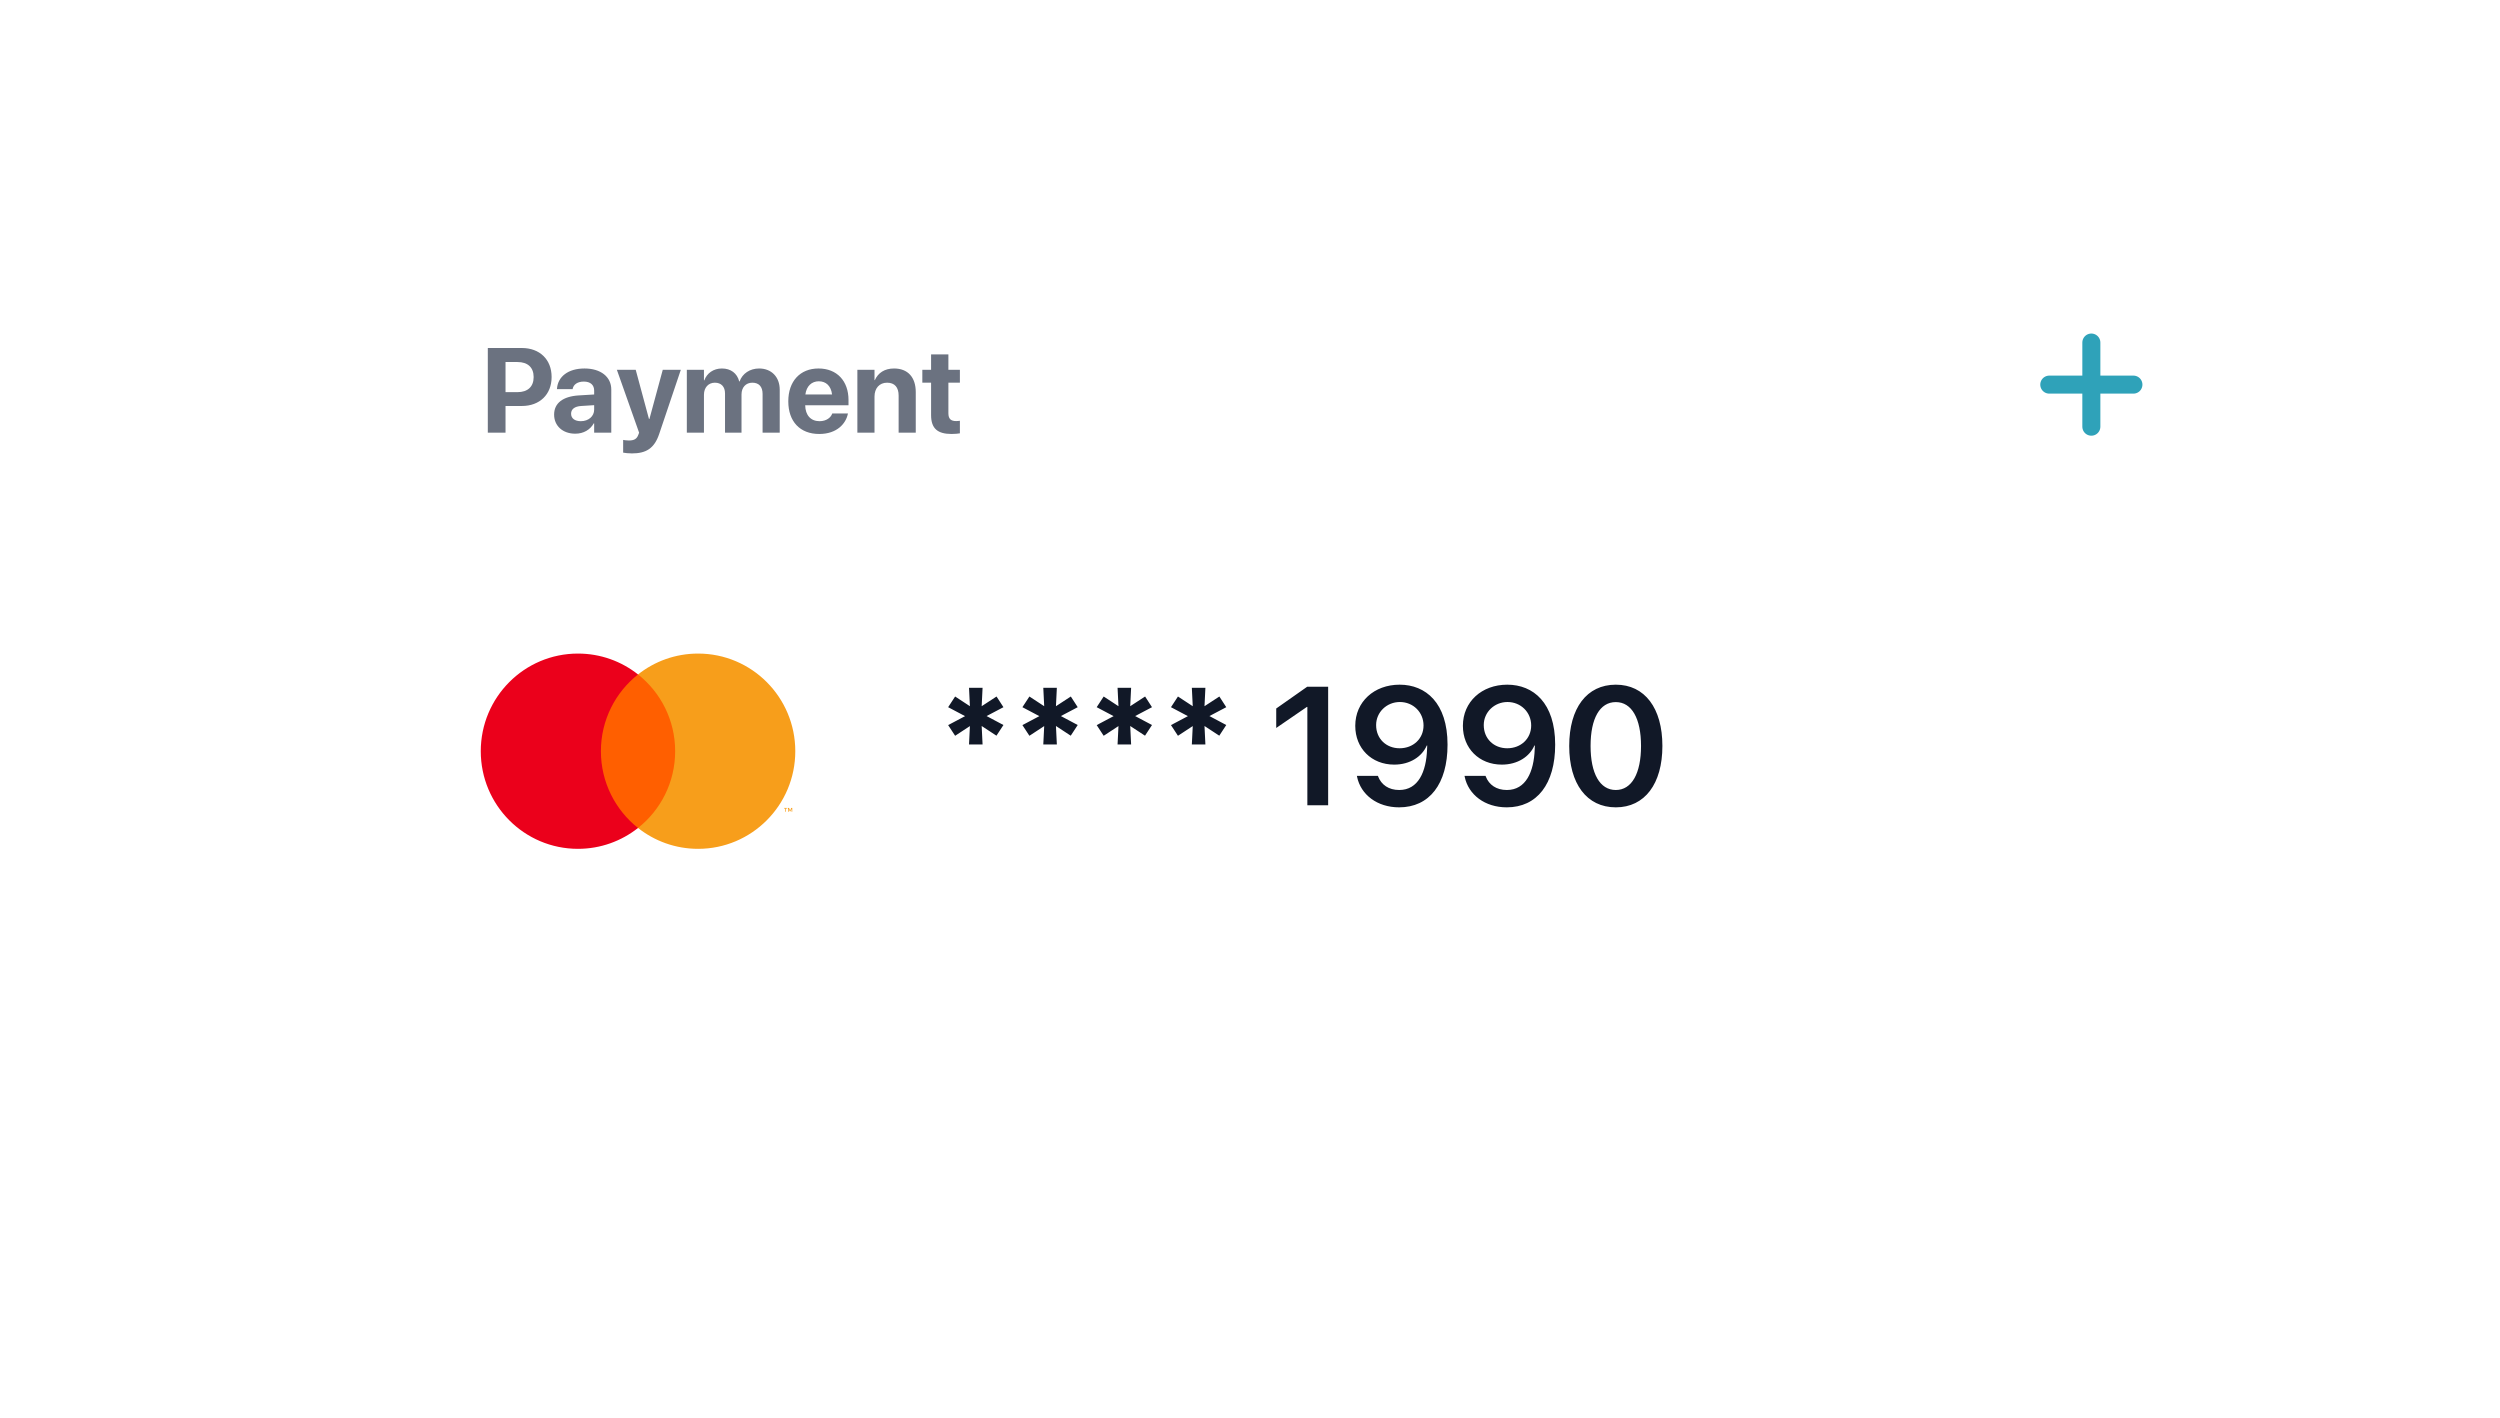 <svg width="208" height="118" viewBox="0 0 208 118" fill="none" xmlns="http://www.w3.org/2000/svg">
<g filter="url(#filter0_d_1_1196)">
<rect x="30" y="15" width="158" height="68" rx="12" fill="white"/>
</g>
<path d="M40.586 36H42.06V33.778H43.418C44.902 33.778 45.894 32.821 45.894 31.371V31.361C45.894 29.911 44.902 28.954 43.418 28.954H40.586V36ZM43.057 30.121C43.901 30.121 44.399 30.565 44.399 31.366V31.376C44.399 32.177 43.901 32.626 43.057 32.626H42.06V30.121H43.057ZM47.861 36.083C48.55 36.083 49.106 35.756 49.404 35.219H49.434V36H50.859V32.411C50.859 31.356 49.985 30.658 48.633 30.658C47.251 30.658 46.421 31.352 46.343 32.318L46.338 32.377H47.642L47.651 32.333C47.72 31.996 48.042 31.747 48.574 31.747C49.131 31.747 49.434 32.035 49.434 32.499V32.821L48.14 32.899C46.841 32.982 46.103 33.539 46.103 34.491V34.501C46.103 35.424 46.812 36.083 47.861 36.083ZM47.515 34.428V34.418C47.515 34.047 47.803 33.812 48.355 33.778L49.434 33.71V34.086C49.434 34.633 48.965 35.043 48.325 35.043C47.832 35.043 47.515 34.813 47.515 34.428ZM52.573 37.724C53.735 37.724 54.438 37.328 54.849 36.093L56.645 30.766H55.142L54.033 34.857H53.994L52.891 30.766H51.323L53.174 36L53.11 36.171C52.983 36.527 52.749 36.649 52.324 36.649C52.114 36.649 51.948 36.62 51.846 36.601V37.66C52.012 37.69 52.295 37.724 52.573 37.724ZM57.144 36H58.569V32.841C58.569 32.25 58.935 31.84 59.477 31.84C60.005 31.84 60.322 32.172 60.322 32.733V36H61.694V32.816C61.694 32.235 62.051 31.84 62.593 31.84C63.145 31.84 63.447 32.172 63.447 32.777V36H64.873V32.421C64.873 31.366 64.185 30.658 63.159 30.658C62.393 30.658 61.768 31.078 61.533 31.737H61.504C61.328 31.049 60.796 30.658 60.063 30.658C59.36 30.658 58.813 31.049 58.599 31.645H58.569V30.766H57.144V36ZM68.159 36.107C69.653 36.107 70.376 35.224 70.537 34.452L70.552 34.398H69.243L69.233 34.428C69.131 34.721 68.774 35.043 68.189 35.043C67.461 35.043 67.007 34.555 66.992 33.72H70.596V33.28C70.596 31.698 69.634 30.658 68.101 30.658C66.567 30.658 65.586 31.723 65.586 33.388V33.393C65.586 35.067 66.558 36.107 68.159 36.107ZM68.125 31.723C68.716 31.723 69.141 32.099 69.228 32.821H67.007C67.1 32.113 67.539 31.723 68.125 31.723ZM71.333 36H72.759V32.992C72.759 32.309 73.164 31.84 73.804 31.84C74.443 31.84 74.766 32.23 74.766 32.914V36H76.191V32.621C76.191 31.395 75.537 30.658 74.385 30.658C73.594 30.658 73.057 31.024 72.788 31.625H72.759V30.766H71.333V36ZM79.175 36.107C79.473 36.107 79.702 36.078 79.863 36.054V35.009C79.775 35.019 79.683 35.033 79.556 35.033C79.126 35.033 78.906 34.867 78.906 34.379V31.84H79.863V30.766H78.906V29.486H77.466V30.766H76.738V31.84H77.466V34.535C77.466 35.658 78.013 36.107 79.175 36.107Z" fill="#6B7280"/>
<path d="M174 28.5V35.5M170.5 32H177.5" stroke="#2FA2B9" stroke-width="1.5" stroke-linecap="round" stroke-linejoin="round"/>
<path fill-rule="evenodd" clip-rule="evenodd" d="M49.546 68.886H56.622V56.114H49.546V68.886Z" fill="#FF5F00"/>
<path fill-rule="evenodd" clip-rule="evenodd" d="M49.995 62.5C49.995 59.909 51.203 57.601 53.084 56.114C51.708 55.026 49.973 54.377 48.086 54.377C43.62 54.377 40 58.014 40 62.5C40 66.986 43.62 70.623 48.086 70.623C49.973 70.623 51.708 69.974 53.084 68.887C51.203 67.399 49.995 65.091 49.995 62.5Z" fill="#EB001B"/>
<path fill-rule="evenodd" clip-rule="evenodd" d="M65.915 67.534V67.218H65.834L65.739 67.435L65.645 67.218H65.563V67.534H65.621V67.296L65.709 67.501H65.769L65.858 67.295V67.534H65.915ZM65.396 67.534V67.272H65.501V67.219H65.234V67.272H65.339V67.534H65.396ZM66.168 62.5C66.168 66.986 62.547 70.623 58.082 70.623C56.195 70.623 54.459 69.974 53.084 68.886C54.965 67.399 56.173 65.091 56.173 62.5C56.173 59.909 54.965 57.601 53.084 56.114C54.459 55.026 56.195 54.377 58.082 54.377C62.547 54.377 66.168 58.014 66.168 62.5Z" fill="#F79E1B"/>
<path d="M80.622 61.941H81.75L81.675 60.403L82.905 61.21L83.486 60.321L82.085 59.576L83.486 58.838L82.912 57.949L81.675 58.756L81.75 57.225H80.622L80.697 58.756L79.467 57.949L78.886 58.838L80.294 59.583L78.886 60.328L79.467 61.217L80.697 60.41L80.622 61.941ZM86.802 61.941H87.93L87.855 60.403L89.085 61.21L89.666 60.321L88.265 59.576L89.666 58.838L89.092 57.949L87.855 58.756L87.93 57.225H86.802L86.877 58.756L85.647 57.949L85.065 58.838L86.474 59.583L85.065 60.328L85.647 61.217L86.877 60.41L86.802 61.941ZM92.981 61.941H94.109L94.034 60.403L95.265 61.21L95.846 60.321L94.444 59.576L95.846 58.838L95.272 57.949L94.034 58.756L94.109 57.225H92.981L93.057 58.756L91.826 57.949L91.245 58.838L92.653 59.583L91.245 60.328L91.826 61.217L93.057 60.41L92.981 61.941ZM99.161 61.941H100.289L100.214 60.403L101.444 61.21L102.025 60.321L100.624 59.576L102.025 58.838L101.451 57.949L100.214 58.756L100.289 57.225H99.161L99.236 58.756L98.006 57.949L97.425 58.838L98.833 59.583L97.425 60.328L98.006 61.217L99.236 60.41L99.161 61.941ZM108.772 67H110.502V57.136H108.759L106.182 58.947V60.567L108.731 58.817H108.772V67ZM116.449 56.965C114.323 56.965 112.758 58.394 112.758 60.383V60.397C112.758 62.249 114.098 63.616 115.998 63.616C117.331 63.616 118.315 62.933 118.705 62.03H118.746C118.746 62.14 118.739 62.242 118.732 62.345C118.664 64.211 118.001 65.728 116.415 65.728C115.533 65.728 114.932 65.291 114.665 64.614L114.645 64.553H112.895L112.908 64.628C113.216 66.118 114.583 67.171 116.408 67.171C118.924 67.171 120.435 65.223 120.435 61.962V61.948C120.435 58.489 118.623 56.965 116.449 56.965ZM116.449 62.256C115.328 62.256 114.494 61.456 114.494 60.335V60.321C114.494 59.255 115.376 58.407 116.47 58.407C117.577 58.407 118.438 59.262 118.438 60.355V60.362C118.438 61.463 117.577 62.256 116.449 62.256ZM125.404 56.965C123.278 56.965 121.713 58.394 121.713 60.383V60.397C121.713 62.249 123.053 63.616 124.953 63.616C126.286 63.616 127.271 62.933 127.66 62.03H127.701C127.701 62.14 127.694 62.242 127.688 62.345C127.619 64.211 126.956 65.728 125.37 65.728C124.488 65.728 123.887 65.291 123.62 64.614L123.6 64.553H121.85L121.863 64.628C122.171 66.118 123.538 67.171 125.363 67.171C127.879 67.171 129.39 65.223 129.39 61.962V61.948C129.39 58.489 127.578 56.965 125.404 56.965ZM125.404 62.256C124.283 62.256 123.449 61.456 123.449 60.335V60.321C123.449 59.255 124.331 58.407 125.425 58.407C126.532 58.407 127.394 59.262 127.394 60.355V60.362C127.394 61.463 126.532 62.256 125.404 62.256ZM134.435 67.171C136.848 67.171 138.311 65.209 138.311 62.071V62.058C138.311 58.92 136.848 56.965 134.435 56.965C132.015 56.965 130.559 58.92 130.559 62.058V62.071C130.559 65.209 132.015 67.171 134.435 67.171ZM134.435 65.728C133.102 65.728 132.336 64.348 132.336 62.071V62.058C132.336 59.781 133.102 58.414 134.435 58.414C135.761 58.414 136.533 59.781 136.533 62.058V62.071C136.533 64.348 135.761 65.728 134.435 65.728Z" fill="#111827"/>
<defs>
<filter id="filter0_d_1_1196" x="0" y="0" width="208" height="118" filterUnits="userSpaceOnUse" color-interpolation-filters="sRGB">
<feFlood flood-opacity="0" result="BackgroundImageFix"/>
<feColorMatrix in="SourceAlpha" type="matrix" values="0 0 0 0 0 0 0 0 0 0 0 0 0 0 0 0 0 0 127 0" result="hardAlpha"/>
<feOffset dx="-5" dy="10"/>
<feGaussianBlur stdDeviation="12.5"/>
<feComposite in2="hardAlpha" operator="out"/>
<feColorMatrix type="matrix" values="0 0 0 0 0.612 0 0 0 0 0.639 0 0 0 0 0.686 0 0 0 0.08 0"/>
<feBlend mode="normal" in2="BackgroundImageFix" result="effect1_dropShadow_1_1196"/>
<feBlend mode="normal" in="SourceGraphic" in2="effect1_dropShadow_1_1196" result="shape"/>
</filter>
</defs>
</svg>
